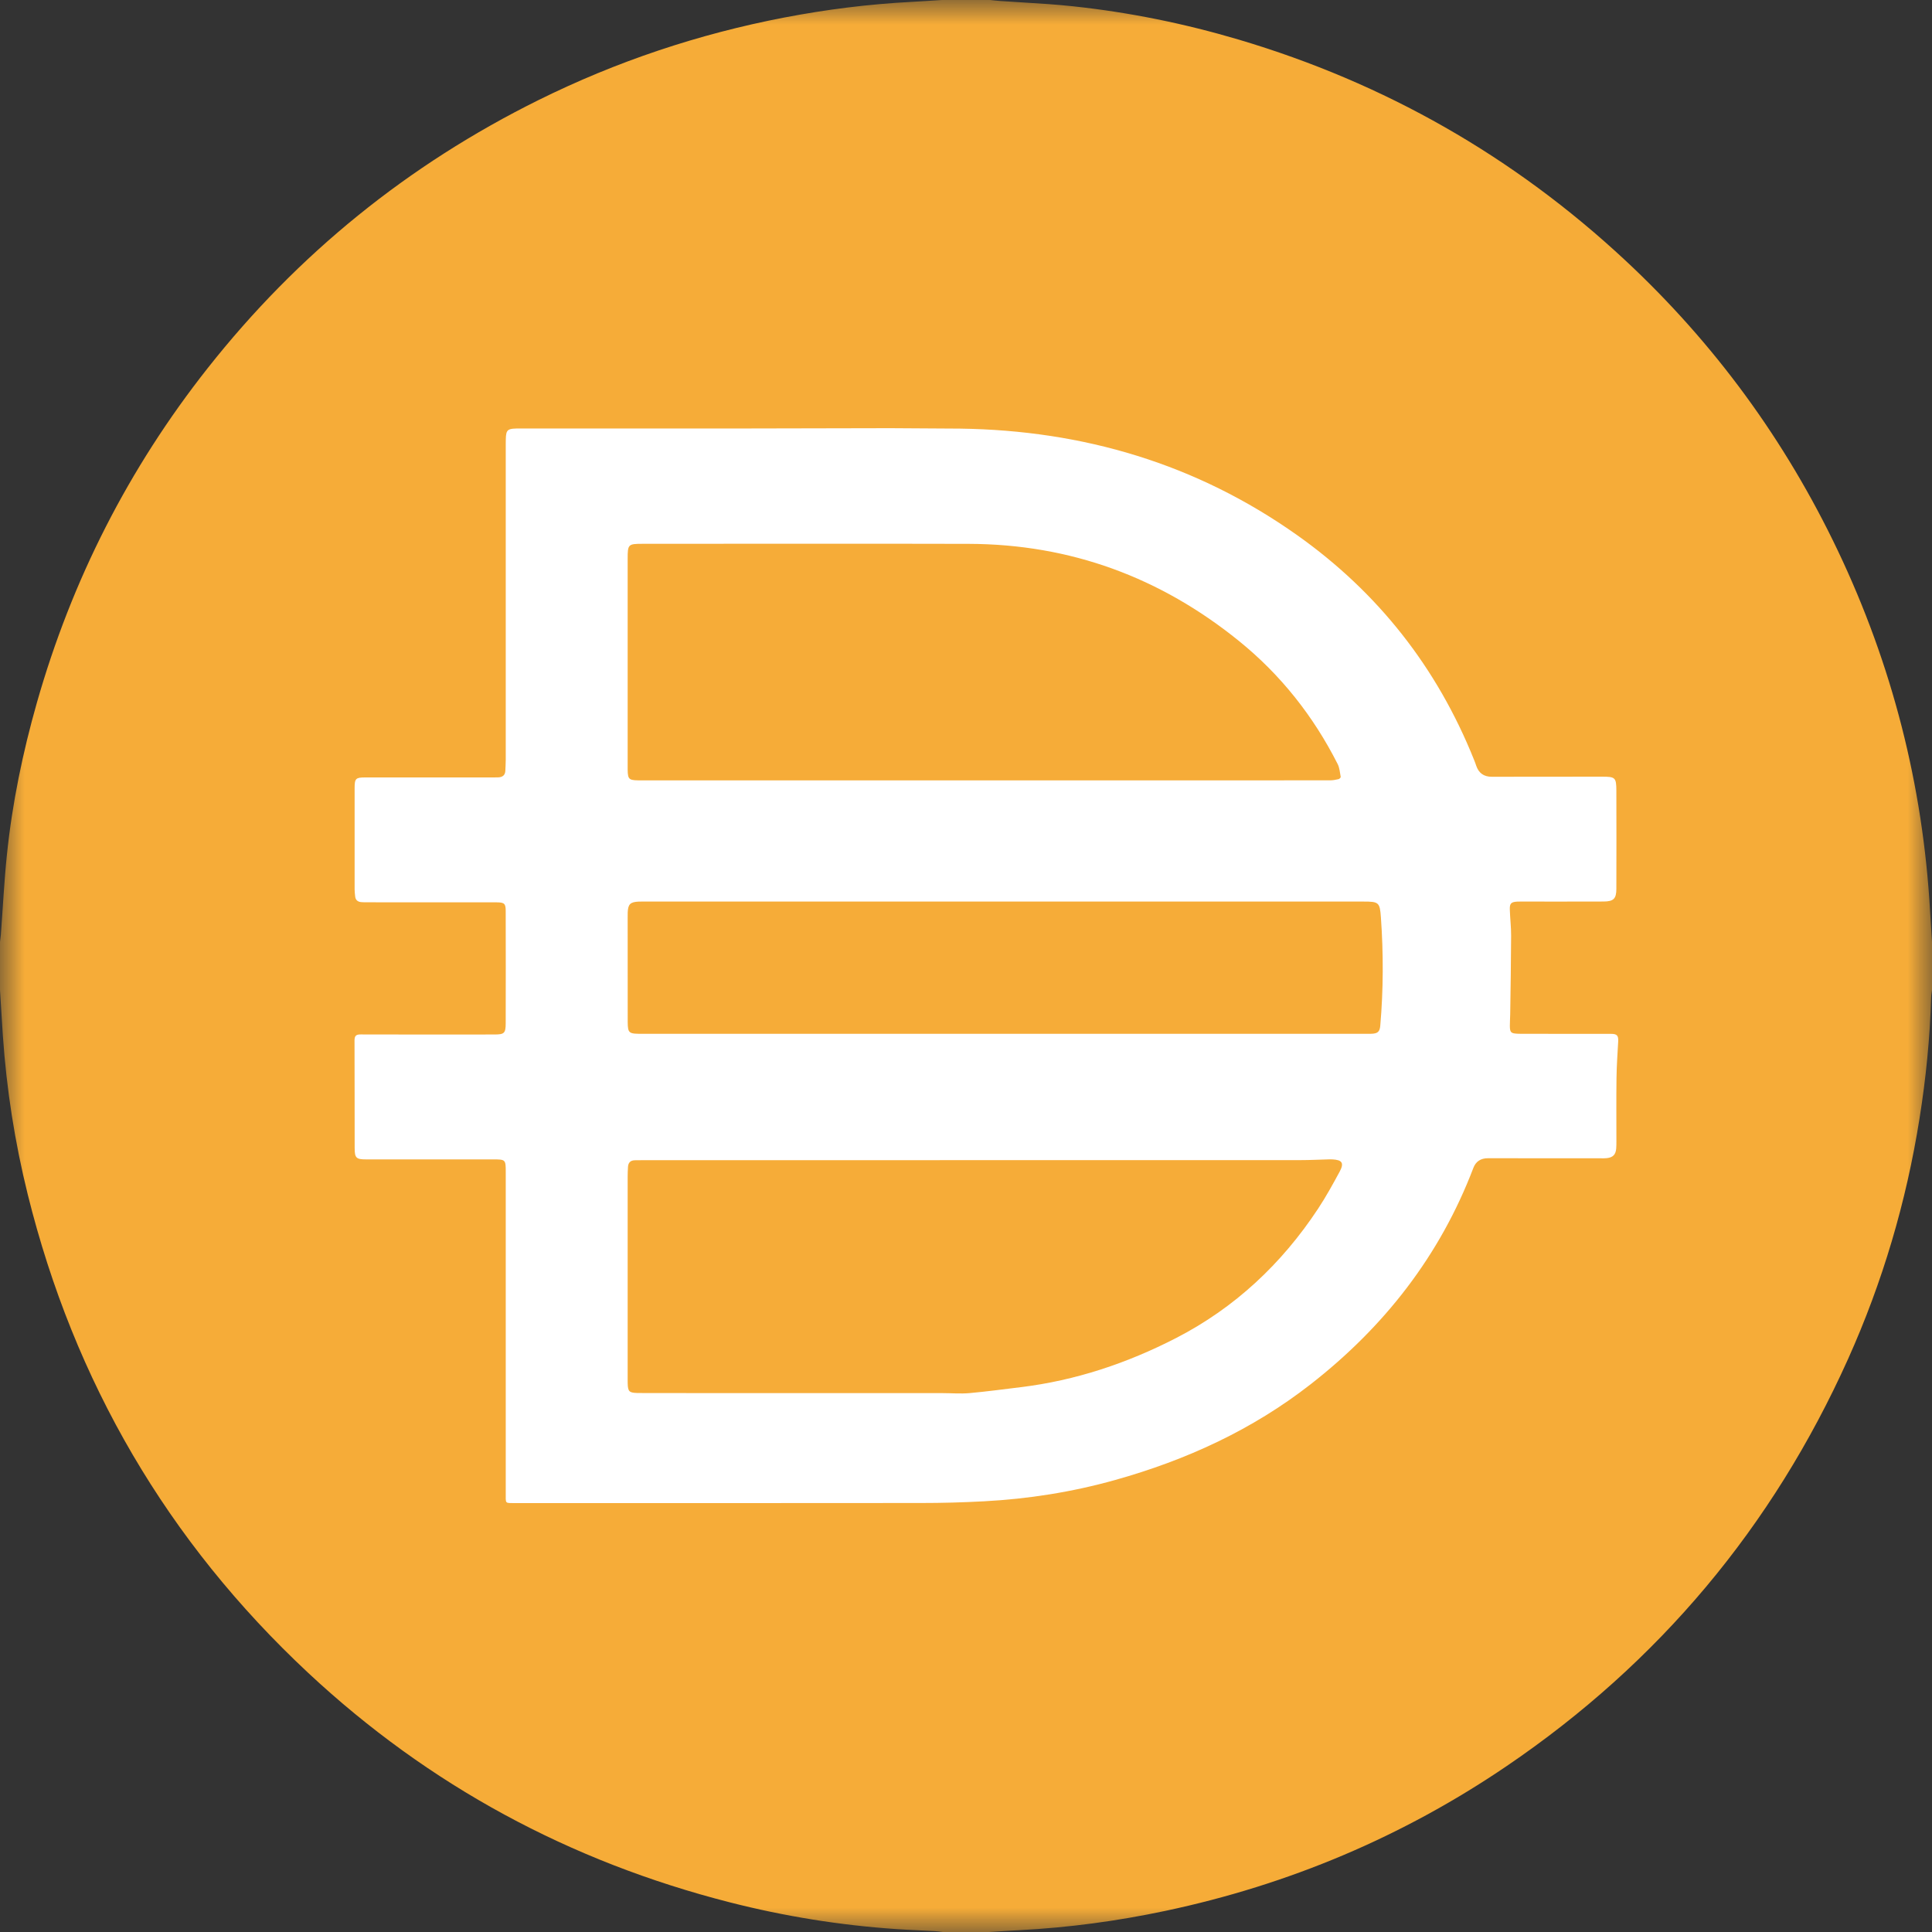 <svg width="40" height="40" viewBox="0 0 40 40" fill="none" xmlns="http://www.w3.org/2000/svg">
<rect x="0" y="0" width="40" height="40" fill="#333333" stroke="none"/>
<path fill-rule="evenodd" clip-rule="evenodd" d="M20.779 21.404C23.265 21.404 25.752 21.404 28.239 21.404C28.292 21.404 28.345 21.405 28.399 21.403C28.525 21.397 28.566 21.36 28.577 21.236C28.642 20.487 28.643 19.738 28.59 18.989C28.568 18.681 28.544 18.666 28.23 18.666C23.267 18.666 18.304 18.666 13.341 18.666C13.3 18.666 13.26 18.665 13.22 18.667C13.049 18.675 13.003 18.721 12.996 18.891C12.995 18.924 12.995 18.958 12.995 18.991C12.995 19.688 12.995 20.384 12.995 21.081C12.995 21.404 12.996 21.404 13.319 21.404C15.806 21.404 18.292 21.404 20.779 21.404ZM20.141 24.02C17.874 24.02 15.608 24.02 13.342 24.02C13.275 24.02 13.209 24.021 13.142 24.022C13.053 24.024 13.007 24.072 13.002 24.159C12.998 24.225 12.995 24.292 12.995 24.359C12.995 25.752 12.995 27.145 12.995 28.538C12.995 28.575 12.995 28.611 12.996 28.648C13.001 28.807 13.027 28.834 13.183 28.84C13.253 28.842 13.323 28.842 13.393 28.842C15.433 28.843 17.473 28.842 19.512 28.843C19.699 28.843 19.886 28.859 20.071 28.843C20.426 28.811 20.779 28.763 21.133 28.72C22.269 28.582 23.34 28.222 24.351 27.702C25.566 27.076 26.537 26.165 27.29 25.024C27.453 24.777 27.596 24.517 27.737 24.256C27.832 24.079 27.788 24.015 27.589 24.004C27.569 24.003 27.549 24.002 27.529 24.003C27.326 24.008 27.123 24.019 26.92 24.019C24.66 24.02 22.4 24.02 20.141 24.02ZM20.39 16.157C22.773 16.157 25.156 16.157 27.539 16.156C27.598 16.156 27.657 16.144 27.715 16.131C27.732 16.127 27.76 16.098 27.758 16.085C27.741 15.995 27.735 15.898 27.695 15.819C27.193 14.828 26.518 13.973 25.654 13.273C24.024 11.953 22.162 11.266 20.059 11.26C17.809 11.254 15.56 11.259 13.31 11.259C13.004 11.259 12.995 11.267 12.995 11.572C12.995 12.999 12.995 14.425 12.995 15.851C12.995 16.156 12.996 16.157 13.302 16.157C15.665 16.157 18.027 16.157 20.39 16.157ZM15.529 8.871C16.979 8.871 18.429 8.855 19.879 8.874C22.424 8.909 24.771 9.602 26.859 11.082C28.532 12.268 29.753 13.822 30.518 15.73C30.535 15.77 30.549 15.811 30.563 15.852C30.615 16.006 30.722 16.083 30.886 16.082C31.646 16.081 32.406 16.081 33.166 16.08C33.443 16.08 33.464 16.097 33.465 16.372C33.467 17.049 33.467 17.725 33.465 18.402C33.465 18.606 33.407 18.664 33.202 18.665C32.645 18.667 32.089 18.666 31.532 18.666C31.492 18.666 31.452 18.665 31.412 18.667C31.289 18.674 31.256 18.703 31.259 18.825C31.264 19.009 31.287 19.191 31.286 19.374C31.284 19.917 31.275 20.46 31.267 21.002C31.266 21.082 31.259 21.162 31.26 21.242C31.261 21.375 31.284 21.396 31.419 21.402C31.473 21.405 31.526 21.404 31.579 21.404C32.173 21.404 32.766 21.404 33.359 21.405C33.48 21.405 33.509 21.443 33.503 21.562C33.489 21.814 33.471 22.066 33.468 22.318C33.462 22.751 33.466 23.185 33.466 23.618C33.466 23.671 33.466 23.725 33.462 23.778C33.451 23.905 33.396 23.963 33.268 23.978C33.222 23.983 33.175 23.982 33.128 23.981C32.355 23.981 31.581 23.98 30.808 23.98C30.66 23.98 30.556 24.045 30.505 24.179C29.812 25.997 28.662 27.469 27.136 28.66C25.924 29.605 24.558 30.23 23.087 30.642C22.198 30.891 21.291 31.034 20.37 31.083C19.938 31.106 19.505 31.118 19.072 31.118C16.268 31.121 13.465 31.12 10.662 31.12C10.452 31.12 10.472 31.132 10.472 30.932C10.471 28.712 10.471 26.492 10.471 24.273C10.471 24.006 10.469 24.004 10.205 24.004C9.329 24.004 8.452 24.004 7.575 24.004C7.377 24.004 7.343 23.973 7.343 23.772C7.341 23.028 7.343 22.285 7.34 21.542C7.34 21.446 7.372 21.416 7.467 21.417C8.391 21.42 9.314 21.419 10.237 21.418C10.44 21.418 10.469 21.392 10.47 21.188C10.472 20.412 10.472 19.635 10.47 18.858C10.47 18.708 10.441 18.683 10.284 18.682C9.39 18.681 8.497 18.682 7.604 18.681C7.561 18.681 7.517 18.681 7.474 18.677C7.407 18.67 7.362 18.634 7.354 18.564C7.348 18.515 7.343 18.465 7.342 18.415C7.342 17.715 7.342 17.015 7.342 16.315C7.342 16.119 7.365 16.096 7.56 16.096C8.437 16.096 9.313 16.096 10.19 16.096C10.23 16.096 10.27 16.096 10.31 16.095C10.404 16.092 10.461 16.051 10.463 15.95C10.465 15.877 10.471 15.804 10.471 15.73C10.471 13.547 10.471 11.364 10.471 9.181C10.471 8.883 10.482 8.871 10.779 8.871C12.363 8.871 13.946 8.871 15.529 8.871Z" fill="white" stroke="white" stroke-width="0.909"/>
<mask id="mask0" mask-type="alpha" maskUnits="userSpaceOnUse" x="0" y="0" width="40" height="40">
<path d="M0 7.62939e-06H40V40H0V7.62939e-06Z" fill="white"/>
</mask>
<g mask="url(#mask0)">
<path fill-rule="evenodd" clip-rule="evenodd" d="M20.5 7.62939e-06C20.566 0.007 20.632 0.015 20.698 0.02L21.709 0.085C21.877 0.098 22.045 0.112 22.212 0.13C23.378 0.254 24.522 0.487 25.646 0.82C28.67 1.717 31.338 3.238 33.646 5.387C35.496 7.11 36.963 9.117 38.05 11.4C39.174 13.762 39.812 16.251 39.96 18.864C39.972 19.076 39.987 19.288 40 19.5V20.5C39.994 20.549 39.983 20.598 39.982 20.647C39.958 21.49 39.874 22.328 39.741 23.161C39.467 24.885 38.977 26.545 38.262 28.137C36.7 31.612 34.344 34.425 31.192 36.566C29.039 38.028 26.682 39.021 24.135 39.561C23.136 39.773 22.128 39.909 21.108 39.962C20.898 39.972 20.689 39.987 20.48 40H19.52C19.467 39.994 19.415 39.985 19.362 39.982C19.096 39.967 18.829 39.958 18.564 39.94C17.394 39.861 16.241 39.675 15.106 39.385C11.798 38.54 8.882 36.968 6.385 34.639C3.467 31.915 1.535 28.604 0.574 24.728C0.306 23.646 0.135 22.548 0.059 21.436C0.038 21.124 0.02 20.812 0 20.5V19.5L0.018 19.353C0.059 18.802 0.086 18.249 0.143 17.699C0.253 16.63 0.47 15.581 0.764 14.547C1.488 12.006 2.663 9.695 4.3 7.622C6.165 5.258 8.45 3.41 11.147 2.073C12.765 1.271 14.463 0.704 16.237 0.363C17.108 0.196 17.986 0.085 18.873 0.039C19.082 0.028 19.291 0.013 19.5 7.62939e-06H20.5ZM18.429 8.865L15.529 8.871C13.946 8.871 12.363 8.871 10.779 8.871C10.512 8.871 10.476 8.881 10.472 9.1L10.471 9.181C10.471 11.364 10.471 13.547 10.471 15.73C10.471 15.804 10.465 15.877 10.463 15.95C10.461 16.051 10.404 16.092 10.31 16.095L10.19 16.096L7.56 16.096C7.365 16.096 7.342 16.119 7.342 16.315C7.342 17.015 7.342 17.715 7.342 18.415C7.343 18.465 7.348 18.515 7.354 18.564C7.362 18.634 7.407 18.67 7.474 18.677C7.517 18.681 7.561 18.681 7.604 18.681C8.497 18.682 9.39 18.681 10.284 18.682C10.441 18.683 10.47 18.708 10.47 18.858C10.472 19.635 10.472 20.412 10.47 21.188C10.469 21.392 10.44 21.418 10.237 21.418C9.314 21.419 8.391 21.42 7.467 21.417C7.372 21.416 7.34 21.446 7.34 21.542C7.343 22.285 7.341 23.028 7.343 23.772C7.343 23.973 7.377 24.004 7.575 24.004L10.205 24.004C10.469 24.004 10.471 24.006 10.471 24.273L10.471 31.036C10.473 31.101 10.486 31.116 10.553 31.119L10.662 31.12C13.465 31.12 16.268 31.121 19.072 31.118C19.505 31.118 19.938 31.106 20.37 31.083C21.291 31.034 22.198 30.891 23.087 30.642C24.558 30.23 25.924 29.605 27.135 28.66C28.662 27.469 29.812 25.997 30.505 24.179C30.556 24.045 30.66 23.979 30.808 23.98L33.128 23.981C33.175 23.982 33.222 23.983 33.268 23.978C33.396 23.963 33.451 23.905 33.462 23.778C33.466 23.725 33.466 23.671 33.466 23.618C33.466 23.185 33.462 22.751 33.468 22.318C33.471 22.066 33.489 21.814 33.503 21.562C33.509 21.443 33.48 21.405 33.359 21.405L31.579 21.404C31.526 21.404 31.473 21.405 31.419 21.402C31.284 21.396 31.261 21.375 31.26 21.242C31.259 21.162 31.266 21.082 31.267 21.002C31.275 20.46 31.284 19.917 31.286 19.374C31.287 19.191 31.264 19.009 31.259 18.825C31.256 18.703 31.289 18.674 31.412 18.667L31.472 18.666L31.532 18.666C32.089 18.666 32.645 18.667 33.202 18.665C33.407 18.664 33.465 18.606 33.465 18.402C33.467 17.725 33.467 17.049 33.465 16.372C33.464 16.097 33.443 16.08 33.166 16.08L30.886 16.082C30.722 16.083 30.615 16.006 30.563 15.852C30.549 15.811 30.535 15.77 30.518 15.73C29.753 13.822 28.532 12.268 26.859 11.082C24.771 9.602 22.424 8.909 19.879 8.874L18.429 8.865ZM27.589 24.004C27.788 24.015 27.832 24.079 27.737 24.256C27.596 24.517 27.453 24.777 27.29 25.024C26.537 26.165 25.566 27.076 24.351 27.702C23.34 28.222 22.269 28.582 21.133 28.72C20.779 28.763 20.426 28.811 20.071 28.843C19.886 28.859 19.699 28.843 19.512 28.843L13.393 28.842C13.323 28.842 13.253 28.842 13.183 28.84C13.027 28.834 13.001 28.807 12.996 28.648L12.995 28.593L12.995 24.359C12.995 24.292 12.998 24.225 13.002 24.159C13.007 24.072 13.053 24.024 13.142 24.022C13.209 24.021 13.275 24.02 13.342 24.02L16.741 24.02L26.92 24.019C27.123 24.019 27.326 24.008 27.529 24.003C27.549 24.002 27.569 24.003 27.589 24.004ZM28.59 18.989C28.643 19.738 28.642 20.487 28.577 21.236C28.566 21.36 28.525 21.397 28.399 21.403L28.319 21.404L13.319 21.404C13.025 21.404 12.998 21.404 12.996 21.161L12.995 18.991C12.995 18.958 12.995 18.924 12.996 18.891C13.003 18.721 13.049 18.675 13.22 18.667L13.28 18.666L28.23 18.666C28.544 18.666 28.568 18.681 28.59 18.989ZM20.059 11.26C22.162 11.266 24.024 11.953 25.654 13.273C26.518 13.973 27.193 14.828 27.695 15.819C27.735 15.898 27.741 15.995 27.758 16.085C27.76 16.098 27.732 16.127 27.715 16.131C27.657 16.144 27.598 16.156 27.539 16.156L23.965 16.157L13.302 16.157C13.027 16.157 12.998 16.156 12.995 15.934L12.995 11.572C12.995 11.267 13.004 11.259 13.31 11.259C15.56 11.259 17.809 11.254 20.059 11.26Z" fill="#F6AC38"/>
</g>
</svg>

